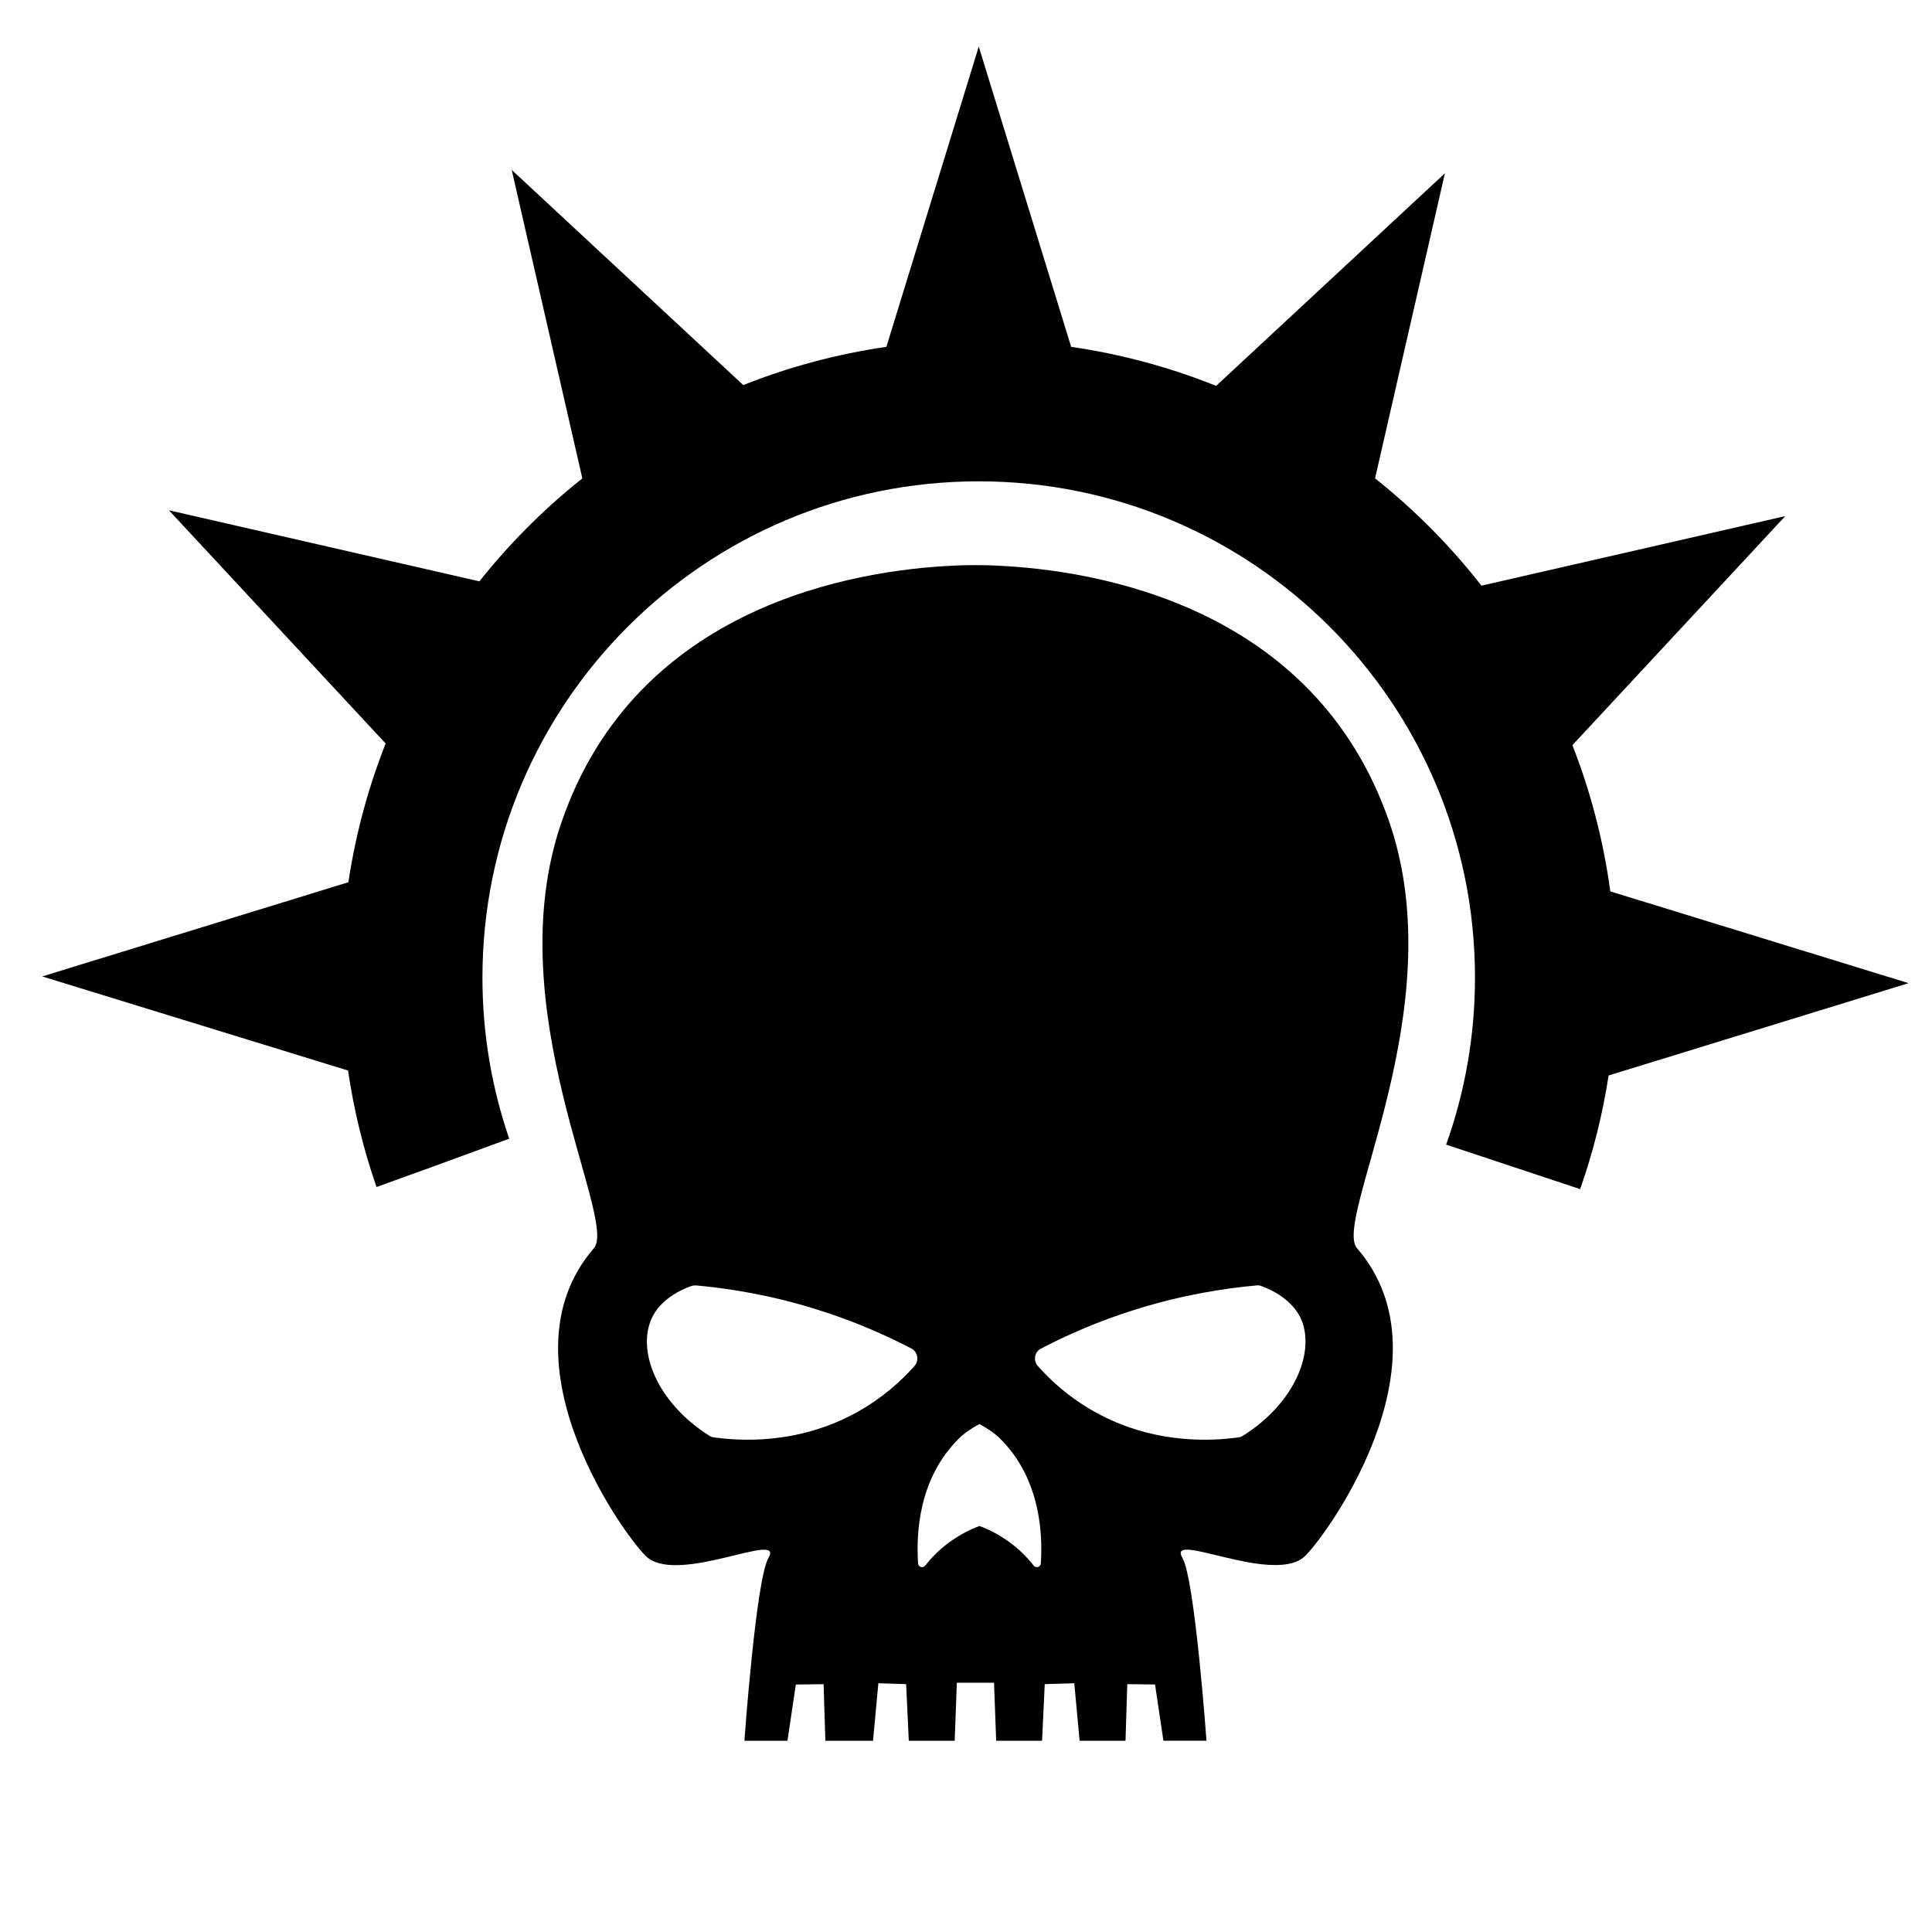 <?xml version="1.0" encoding="utf-8"?>
<!-- Generator: Adobe Illustrator 24.0.1, SVG Export Plug-In . SVG Version: 6.00 Build 0)  -->
<svg version="1.1" id="Layer_4" xmlns="http://www.w3.org/2000/svg" xmlns:xlink="http://www.w3.org/1999/xlink" x="0px" y="0px"
	 viewBox="0 0 1000 1000" style="enable-background:new 0 0 1000 1000;" xml:space="preserve">
<g>
	<path d="M719.24,425.87c-38.77-113.1-153.25-130.78-202.8-133.08c0,0-4.24-0.28-11.42-0.28c-0.09,0-0.09,0-0.18,0
		c-0.09,0-0.09,0-0.18,0c-7.28,0-11.42,0.28-11.42,0.28c-49.46,2.3-164.03,19.99-202.71,133.08
		c-33.06,96.52,29.56,205.56,16.85,220.21c-50.93,58.94,18.33,152.42,27.72,160.07c17.04,13.91,71.19-14.28,62.63,0.28
		c-6.45,11.05-12.43,94.58-12.43,94.58h22.29l4.33-29.1l14.37-0.18L427.2,901h24.68l2.76-29.75l14.37,0.46l1.38,29.29h23.76
		l1.11-30.02h19.25l1.11,30.02h23.76l1.38-29.29l15.29-0.46L558.8,901h23.76l0.92-29.29l14.37,0.18l4.33,29.1h22.29
		c0,0-5.99-83.53-12.43-94.58c-8.57-14.55,45.59,13.54,62.63-0.28c9.49-7.74,78.65-101.12,27.72-160.07
		C689.67,631.34,752.21,522.29,719.24,425.87z M473.34,707.04c-6.63,7.46-16.21,16.3-29.19,23.58
		c-31.22,17.59-62.17,15.1-74.69,13.35c-0.83-0.09-1.66-0.37-2.3-0.83c-27.35-17.31-37.76-44.3-29.66-61.15
		c1.2-2.58,5.8-11.05,20.17-16.3c0.83-0.28,1.66-0.37,2.49-0.37c17.31,1.57,38.77,4.97,62.53,12.43
		c19.25,5.99,35.64,13.26,49.09,20.26C475.09,699.77,475.82,704.19,473.34,707.04z M538.73,809.18c-0.09,1.93-2.49,2.67-3.68,1.2
		c-2.95-3.78-7-8.1-12.43-12.06c-5.8-4.24-11.33-6.91-15.66-8.47c-4.24,1.57-9.85,4.24-15.66,8.47c-5.43,3.96-9.49,8.29-12.43,12.06
		c-1.2,1.47-3.59,0.74-3.68-1.2c-0.92-14.28-0.28-43.47,21.18-64.65c2.76-2.76,6.35-5.16,10.59-7.46c4.14,2.3,7.83,4.7,10.59,7.46
		C539,765.71,539.65,795,538.73,809.18z M643.35,743.14c-0.74,0.46-1.47,0.74-2.3,0.83c-12.53,1.75-43.38,4.24-74.69-13.35
		c-12.99-7.28-22.56-16.12-29.19-23.58c-2.49-2.85-1.75-7.28,1.66-9.03c13.45-7,29.84-14.28,49.09-20.26
		c23.85-7.46,45.31-10.87,62.53-12.43c0.83-0.09,1.66,0,2.49,0.37c14.28,5.25,18.88,13.81,20.17,16.3
		C681.11,698.85,670.7,725.92,643.35,743.14z"/>
	<path d="M987.77,508.85l-154.28-47.47c-3.56-26.34-10.22-51.69-19.61-75.68l110.25-118.65l-0.2,0.11l-157.14,35.98
		c-16.09-20.62-34.59-39.26-55.06-55.54l36.18-158.03l-0.11,0.2L629.47,199.73c-23.77-9.55-48.91-16.4-75.04-20.2L506.57,24v0.23
		l-47.78,155.29c-25.78,3.74-50.59,10.45-74.08,19.79L264.78,87.87l0.11,0.2l36.53,159.54c-19.73,15.68-37.61,33.57-53.29,53.3
		L87.31,264.09l0.2,0.11l112.1,120.64c-9,22.79-15.53,46.83-19.28,71.79l-158.6,48.8h0.23l158.19,48.67
		c3.04,20.79,8.02,40.94,14.74,60.29c15.45-5.5,40.08-14.49,68.67-25.01c-8.97-26.15-13.85-54.19-13.85-83.38
		c0-141.86,115-256.87,256.87-256.87s256.87,115,256.87,256.87c0,30.33-5.27,59.43-14.93,86.45l69.36,23.04
		c6.64-18.88,11.61-38.55,14.74-58.83L988,508.85H987.77z"/>
</g>
</svg>
